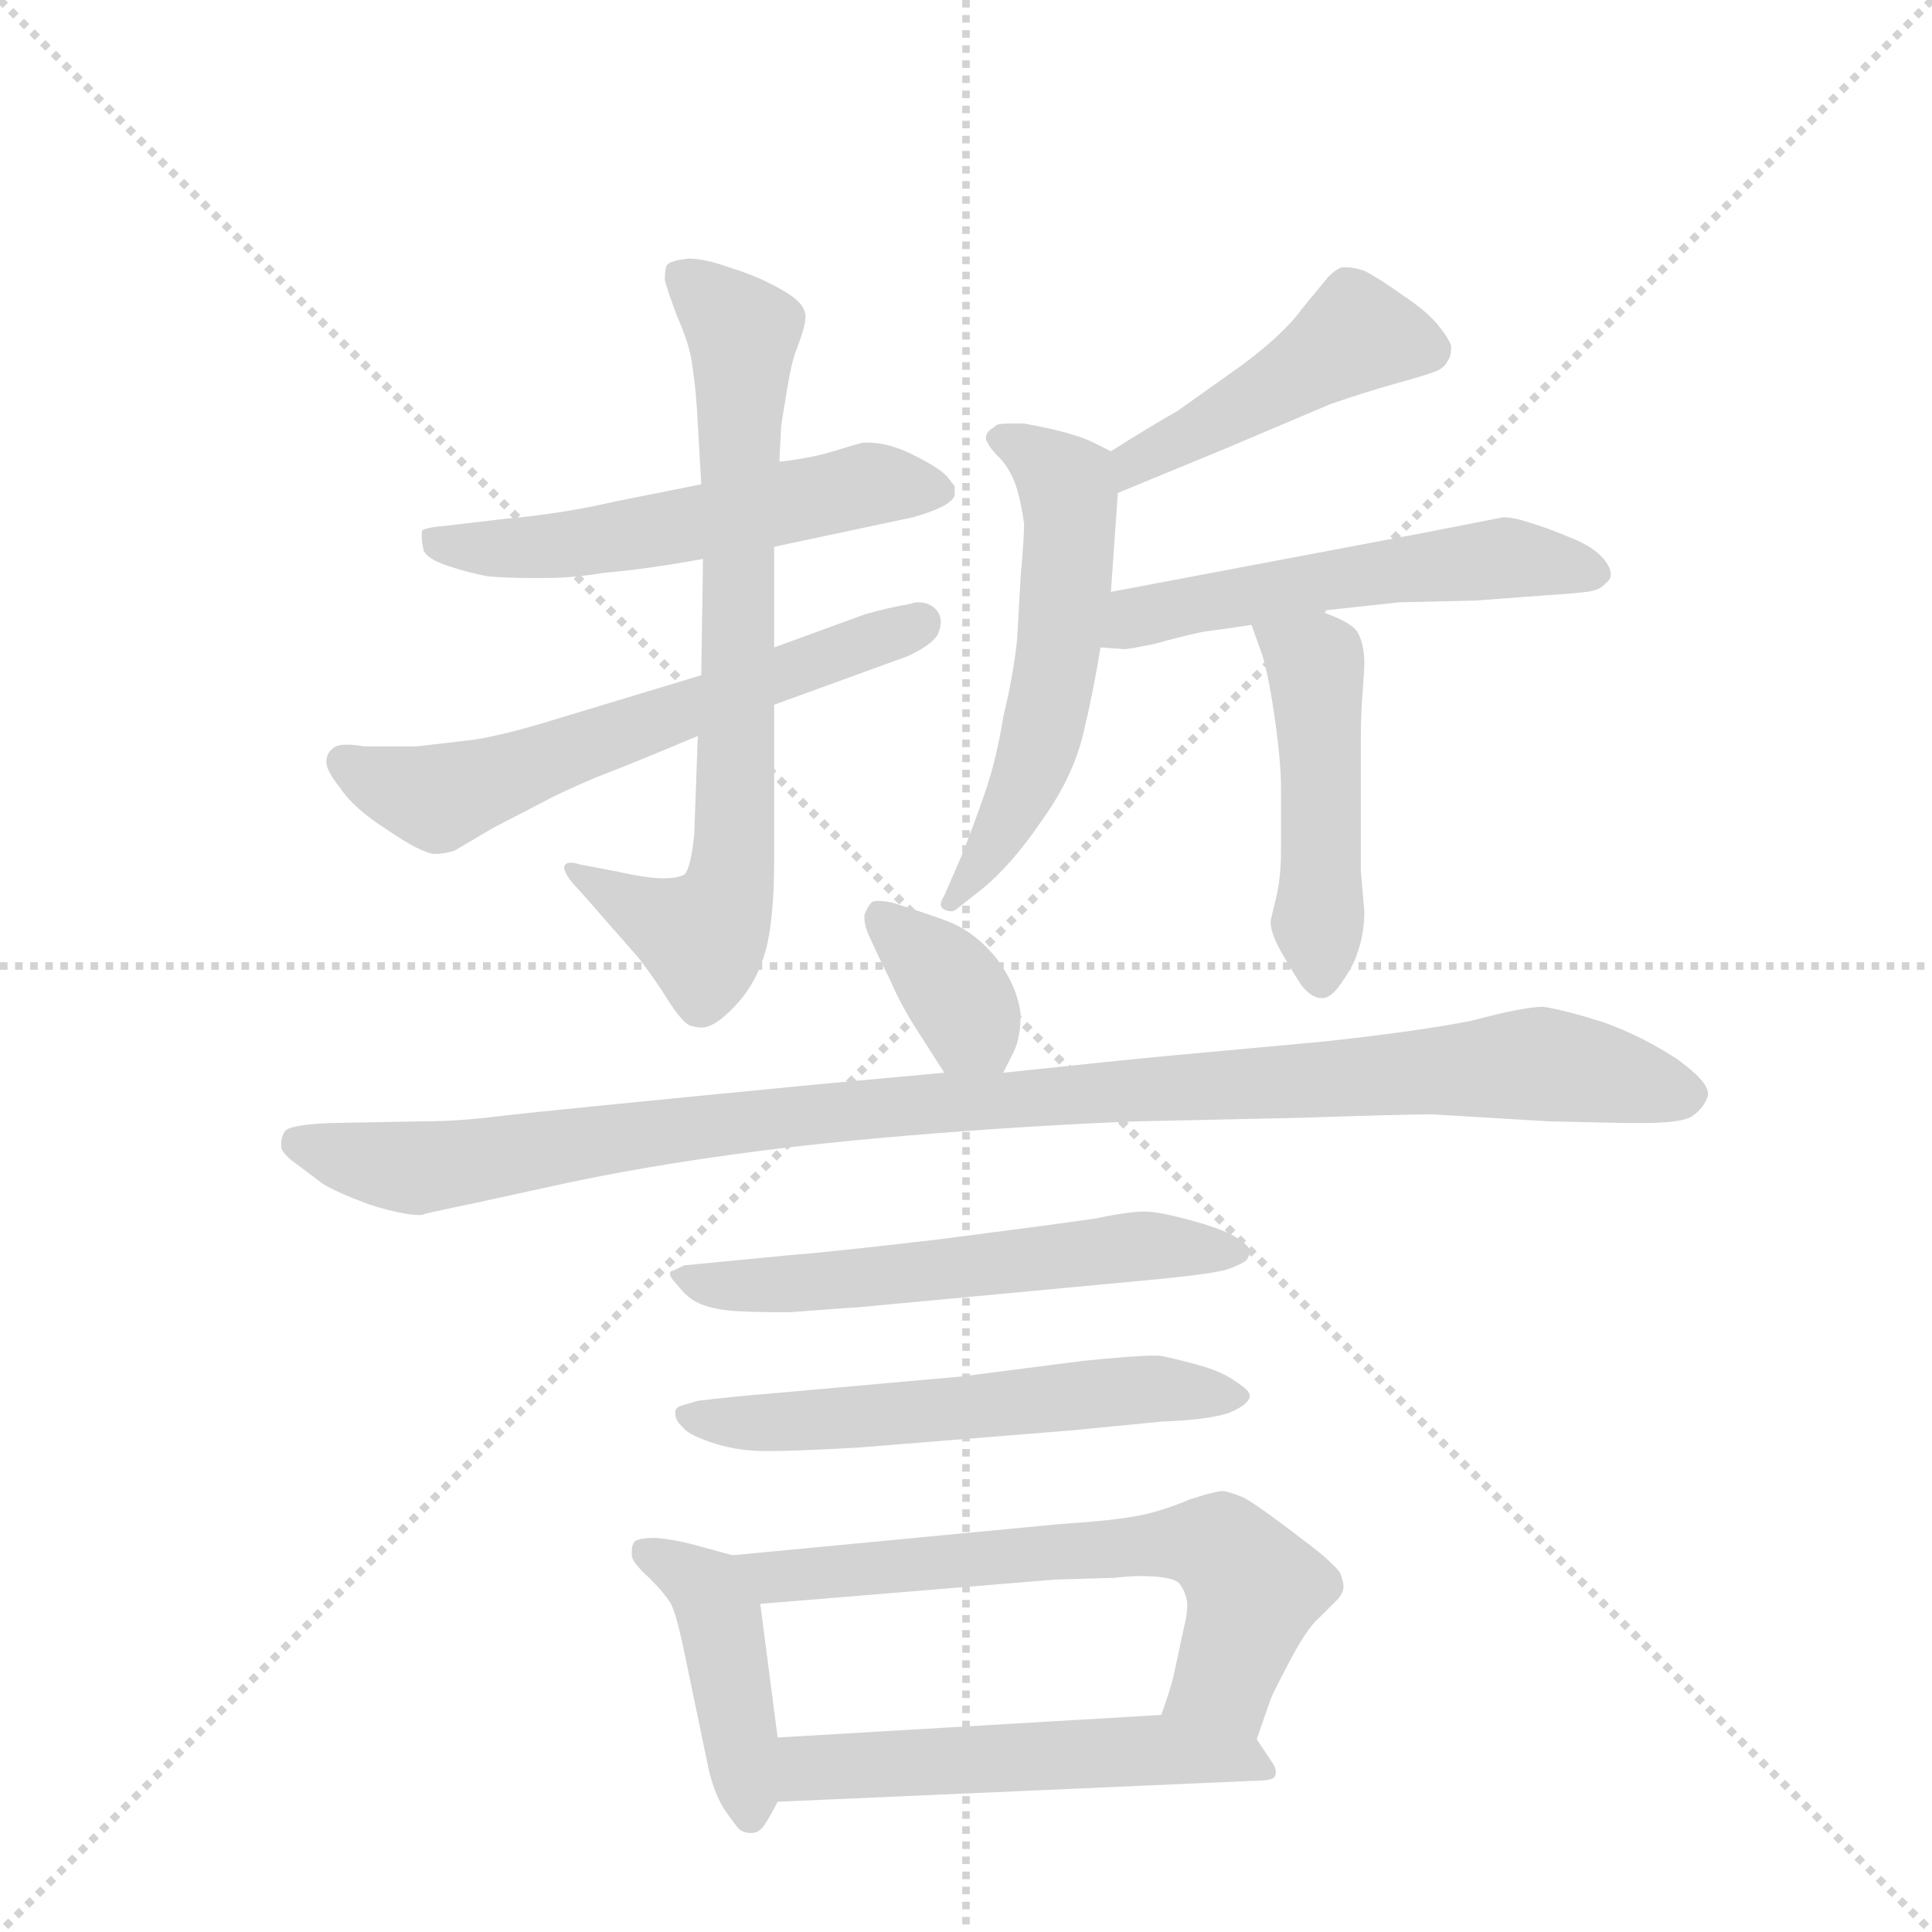 <svg version="1.1" viewBox="0 0 1024 1024" xmlns="http://www.w3.org/2000/svg">
  <g stroke="lightgray" stroke-dasharray="1,1" stroke-width="1" transform="scale(4, 4)">
    <line x1="0" y1="0" x2="256" y2="256"></line>
    <line x1="256" y1="0" x2="0" y2="256"></line>
    <line x1="128" y1="0" x2="128" y2="256"></line>
    <line x1="0" y1="128" x2="256" y2="128"></line>
  </g>
  <g transform="scale(0.92, -0.92) translate(60, -900)">
    <style type="text/css">
      
        @keyframes keyframes0 {
          from {
            stroke: blue;
            stroke-dashoffset: 553;
            stroke-width: 128;
          }
          64% {
            animation-timing-function: step-end;
            stroke: blue;
            stroke-dashoffset: 0;
            stroke-width: 128;
          }
          to {
            stroke: black;
            stroke-width: 1024;
          }
        }
        #make-me-a-hanzi-animation-0 {
          animation: keyframes0 0.7s both;
          animation-delay: 0s;
          animation-timing-function: linear;
        }
      
        @keyframes keyframes1 {
          from {
            stroke: blue;
            stroke-dashoffset: 740;
            stroke-width: 128;
          }
          71% {
            animation-timing-function: step-end;
            stroke: blue;
            stroke-dashoffset: 0;
            stroke-width: 128;
          }
          to {
            stroke: black;
            stroke-width: 1024;
          }
        }
        #make-me-a-hanzi-animation-1 {
          animation: keyframes1 0.852s both;
          animation-delay: 0.7s;
          animation-timing-function: linear;
        }
      
        @keyframes keyframes2 {
          from {
            stroke: blue;
            stroke-dashoffset: 610;
            stroke-width: 128;
          }
          67% {
            animation-timing-function: step-end;
            stroke: blue;
            stroke-dashoffset: 0;
            stroke-width: 128;
          }
          to {
            stroke: black;
            stroke-width: 1024;
          }
        }
        #make-me-a-hanzi-animation-2 {
          animation: keyframes2 0.746s both;
          animation-delay: 1.552s;
          animation-timing-function: linear;
        }
      
        @keyframes keyframes3 {
          from {
            stroke: blue;
            stroke-dashoffset: 456;
            stroke-width: 128;
          }
          60% {
            animation-timing-function: step-end;
            stroke: blue;
            stroke-dashoffset: 0;
            stroke-width: 128;
          }
          to {
            stroke: black;
            stroke-width: 1024;
          }
        }
        #make-me-a-hanzi-animation-3 {
          animation: keyframes3 0.621s both;
          animation-delay: 2.299s;
          animation-timing-function: linear;
        }
      
        @keyframes keyframes4 {
          from {
            stroke: blue;
            stroke-dashoffset: 562;
            stroke-width: 128;
          }
          65% {
            animation-timing-function: step-end;
            stroke: blue;
            stroke-dashoffset: 0;
            stroke-width: 128;
          }
          to {
            stroke: black;
            stroke-width: 1024;
          }
        }
        #make-me-a-hanzi-animation-4 {
          animation: keyframes4 0.707s both;
          animation-delay: 2.92s;
          animation-timing-function: linear;
        }
      
        @keyframes keyframes5 {
          from {
            stroke: blue;
            stroke-dashoffset: 543;
            stroke-width: 128;
          }
          64% {
            animation-timing-function: step-end;
            stroke: blue;
            stroke-dashoffset: 0;
            stroke-width: 128;
          }
          to {
            stroke: black;
            stroke-width: 1024;
          }
        }
        #make-me-a-hanzi-animation-5 {
          animation: keyframes5 0.692s both;
          animation-delay: 3.627s;
          animation-timing-function: linear;
        }
      
        @keyframes keyframes6 {
          from {
            stroke: blue;
            stroke-dashoffset: 470;
            stroke-width: 128;
          }
          60% {
            animation-timing-function: step-end;
            stroke: blue;
            stroke-dashoffset: 0;
            stroke-width: 128;
          }
          to {
            stroke: black;
            stroke-width: 1024;
          }
        }
        #make-me-a-hanzi-animation-6 {
          animation: keyframes6 0.632s both;
          animation-delay: 4.319s;
          animation-timing-function: linear;
        }
      
        @keyframes keyframes7 {
          from {
            stroke: blue;
            stroke-dashoffset: 361;
            stroke-width: 128;
          }
          54% {
            animation-timing-function: step-end;
            stroke: blue;
            stroke-dashoffset: 0;
            stroke-width: 128;
          }
          to {
            stroke: black;
            stroke-width: 1024;
          }
        }
        #make-me-a-hanzi-animation-7 {
          animation: keyframes7 0.544s both;
          animation-delay: 4.951s;
          animation-timing-function: linear;
        }
      
        @keyframes keyframes8 {
          from {
            stroke: blue;
            stroke-dashoffset: 1064;
            stroke-width: 128;
          }
          78% {
            animation-timing-function: step-end;
            stroke: blue;
            stroke-dashoffset: 0;
            stroke-width: 128;
          }
          to {
            stroke: black;
            stroke-width: 1024;
          }
        }
        #make-me-a-hanzi-animation-8 {
          animation: keyframes8 1.116s both;
          animation-delay: 5.495s;
          animation-timing-function: linear;
        }
      
        @keyframes keyframes9 {
          from {
            stroke: blue;
            stroke-dashoffset: 581;
            stroke-width: 128;
          }
          65% {
            animation-timing-function: step-end;
            stroke: blue;
            stroke-dashoffset: 0;
            stroke-width: 128;
          }
          to {
            stroke: black;
            stroke-width: 1024;
          }
        }
        #make-me-a-hanzi-animation-9 {
          animation: keyframes9 0.723s both;
          animation-delay: 6.611s;
          animation-timing-function: linear;
        }
      
        @keyframes keyframes10 {
          from {
            stroke: blue;
            stroke-dashoffset: 574;
            stroke-width: 128;
          }
          65% {
            animation-timing-function: step-end;
            stroke: blue;
            stroke-dashoffset: 0;
            stroke-width: 128;
          }
          to {
            stroke: black;
            stroke-width: 1024;
          }
        }
        #make-me-a-hanzi-animation-10 {
          animation: keyframes10 0.717s both;
          animation-delay: 7.334s;
          animation-timing-function: linear;
        }
      
        @keyframes keyframes11 {
          from {
            stroke: blue;
            stroke-dashoffset: 432;
            stroke-width: 128;
          }
          58% {
            animation-timing-function: step-end;
            stroke: blue;
            stroke-dashoffset: 0;
            stroke-width: 128;
          }
          to {
            stroke: black;
            stroke-width: 1024;
          }
        }
        #make-me-a-hanzi-animation-11 {
          animation: keyframes11 0.602s both;
          animation-delay: 8.051s;
          animation-timing-function: linear;
        }
      
        @keyframes keyframes12 {
          from {
            stroke: blue;
            stroke-dashoffset: 650;
            stroke-width: 128;
          }
          68% {
            animation-timing-function: step-end;
            stroke: blue;
            stroke-dashoffset: 0;
            stroke-width: 128;
          }
          to {
            stroke: black;
            stroke-width: 1024;
          }
        }
        #make-me-a-hanzi-animation-12 {
          animation: keyframes12 0.779s both;
          animation-delay: 8.653s;
          animation-timing-function: linear;
        }
      
        @keyframes keyframes13 {
          from {
            stroke: blue;
            stroke-dashoffset: 537;
            stroke-width: 128;
          }
          64% {
            animation-timing-function: step-end;
            stroke: blue;
            stroke-dashoffset: 0;
            stroke-width: 128;
          }
          to {
            stroke: black;
            stroke-width: 1024;
          }
        }
        #make-me-a-hanzi-animation-13 {
          animation: keyframes13 0.687s both;
          animation-delay: 9.432s;
          animation-timing-function: linear;
        }
      
    </style>
    
      <path d="M 386 585 L 466 602 Q 480 606 486 610 Q 490 613 490 615 L 490 620 Q 489 621 486 625 Q 482 630 466 638 Q 452 645 440 645 L 437 645 Q 433 644 420 640 Q 407 636 389 634 L 344 621 L 294 611 Q 264 604 230 601 L 196 597 Q 184 596 183 594 L 183 590 Q 183 588 184 583 Q 186 578 198 574 Q 210 570 221 568 Q 232 567 246 567 L 254 567 Q 270 567 288 570 Q 312 572 345 578 L 386 585 Z" fill="lightgray"></path>
    
      <path d="M 345 578 L 344 511 L 342 476 L 340 420 Q 338 399 334 396 Q 330 394 322 394 Q 313 394 295 398 L 274 402 Q 271 403 269 403 Q 265 403 265 400 Q 266 395 272 389 L 280 380 L 308 348 Q 318 335 326 322 Q 334 310 338 309 Q 342 308 344 308 Q 352 308 364 321 Q 376 334 381 352 Q 386 370 386 405 L 386 494 L 386 527 L 386 585 L 389 634 L 390 654 Q 390 655 393 673 Q 396 692 399 699 Q 404 712 404 717 L 404 719 Q 403 724 398 728 Q 393 732 383 737 Q 373 742 360 746 Q 346 751 337 751 Q 326 750 324 747 Q 323 744 323 739 Q 324 734 330 718 Q 338 700 339 688 Q 341 676 342 656 L 344 621 L 345 578 Z" fill="lightgray"></path>
    
      <path d="M 344 511 L 258 485 Q 232 477 214 474 Q 198 472 180 470 L 150 470 Q 144 471 140 471 Q 134 471 132 469 Q 128 466 128 461 Q 128 456 136 446 Q 144 434 163 422 Q 182 409 190 408 Q 196 408 202 410 L 224 423 L 253 438 Q 262 443 283 452 Q 304 460 342 476 L 386 494 L 463 522 Q 476 528 480 534 Q 482 538 482 542 Q 482 545 480 548 Q 476 553 469 553 Q 467 553 464 552 Q 452 550 438 546 L 386 527 L 344 511 Z" fill="lightgray"></path>
    
      <path d="M 584 616 L 647 642 L 706 667 Q 726 674 744 679 Q 762 684 767 686 Q 772 688 774 692 Q 776 695 776 699 L 776 701 Q 774 706 769 712 Q 763 720 748 730 Q 734 740 726 744 Q 720 746 716 746 L 713 746 Q 708 744 704 739 L 690 722 Q 680 708 656 690 L 618 663 Q 602 654 580 640 C 555 624 556 605 584 616 Z" fill="lightgray"></path>
    
      <path d="M 580 559 L 584 616 C 585 637 585 637 580 640 L 570 645 Q 558 651 530 656 L 522 656 Q 515 656 514 655 L 510 652 Q 508 650 508 648 Q 508 646 509 645 Q 510 642 517 635 Q 523 628 526 618 Q 529 607 530 598 Q 530 590 528 568 L 526 532 Q 524 512 518 487 Q 514 462 507 442 Q 500 422 494 407 L 484 384 Q 482 381 482 379 Q 482 377 484 376 Q 486 375 488 375 Q 490 375 492 377 L 506 388 Q 523 402 540 427 Q 558 452 564 477 Q 570 502 574 527 L 580 559 Z" fill="lightgray"></path>
    
      <path d="M 574 527 L 588 526 Q 590 526 605 529 Q 619 533 633 536 Q 648 538 661 540 L 700 548 L 746 553 L 790 554 L 830 557 Q 846 558 854 559 Q 862 560 865 564 Q 868 566 868 569 Q 868 574 862 580 Q 856 586 843 591 Q 831 596 821 599 Q 812 602 806 602 L 760 593 L 580 559 C 551 553 544 529 574 527 Z" fill="lightgray"></path>
    
      <path d="M 661 540 L 666 526 Q 670 516 674 489 Q 678 462 678 446 L 678 410 Q 678 394 675 382 Q 672 370 672 369 Q 672 362 679 350 Q 686 338 690 332 Q 696 325 701 325 L 702 325 Q 707 325 713 334 Q 720 344 722 351 Q 726 362 726 375 L 724 398 L 724 476 Q 724 488 725 501 Q 726 514 726 518 Q 726 529 722 536 Q 718 542 700 548 C 672 558 652 566 661 540 Z" fill="lightgray"></path>
    
      <path d="M 518 282 L 524 294 Q 528 302 528 316 Q 526 332 514 348 Q 501 364 484 370 Q 467 376 454 380 Q 449 381 446 381 Q 443 381 442 380 Q 440 378 438 373 L 438 371 Q 438 366 442 358 Q 446 349 453 335 Q 459 321 468 307 L 484 282 C 500 257 505 255 518 282 Z" fill="lightgray"></path>
    
      <path d="M 484 282 L 408 275 Q 253 260 228 257 Q 204 254 185 254 L 130 253 Q 106 252 104 248 Q 102 245 102 241 L 102 239 Q 103 235 110 230 L 126 218 Q 134 213 153 206 Q 172 200 182 200 Q 183 200 186 201 Q 190 202 214 207 L 269 219 Q 312 228 363 235 Q 414 242 478 247 Q 542 252 596 254 L 688 256 Q 749 258 765 258 L 832 254 L 876 253 L 886 253 Q 909 253 915 257 Q 922 262 924 269 L 924 270 Q 924 277 906 290 Q 886 303 864 311 Q 842 318 829 320 Q 818 320 788 312 Q 758 306 703 300 L 616 292 Q 584 289 518 282 L 484 282 Z" fill="lightgray"></path>
    
      <path d="M 334 171 L 328 168 Q 326 168 326 166 Q 326 164 330 160 Q 336 152 343 149 Q 350 146 360 145 Q 369 144 395 144 Q 421 146 436 147 L 596 162 Q 640 166 648 169 Q 656 172 658 174 Q 659 175 660 178 L 660 179 Q 660 183 649 189 Q 638 194 622 198 Q 607 202 599 202 Q 590 202 571 198 Q 551 195 481 186 Q 412 178 396 177 L 334 171 Z" fill="lightgray"></path>
    
      <path d="M 342 93 L 332 90 Q 329 89 329 86 Q 329 84 330 82 Q 330 81 335 76 Q 340 72 353 68 Q 366 64 382 64 Q 398 64 434 66 L 558 76 L 609 81 Q 636 82 648 86 Q 660 91 660 96 Q 660 99 652 104 Q 644 110 629 114 Q 614 118 608 119 L 604 119 Q 594 119 564 116 L 494 107 L 382 97 Q 368 96 342 93 Z" fill="lightgray"></path>
    
      <path d="M 362 4 L 340 10 Q 329 13 318 14 Q 306 14 305 11 Q 304 9 304 7 L 304 4 Q 304 0 314 -9 Q 322 -17 326 -23 Q 329 -28 333 -46 L 348 -118 Q 351 -132 357 -142 Q 364 -152 366 -154 Q 369 -156 372 -156 L 373 -156 Q 377 -156 380 -152 Q 384 -146 388 -138 L 388 -101 L 378 -24 C 375 1 375 1 362 4 Z" fill="lightgray"></path>
    
      <path d="M 664 -102 L 672 -79 Q 673 -76 683 -57 Q 693 -38 700 -32 L 710 -22 Q 714 -18 714 -14 Q 714 -11 712 -6 Q 709 -2 702 4 Q 696 9 680 21 Q 664 33 657 37 Q 650 40 645 41 Q 640 41 625 36 Q 611 30 597 27 Q 582 24 551 22 L 362 4 C 332 1 348 -26 378 -24 L 548 -10 L 582 -9 Q 591 -8 597 -8 Q 617 -8 620 -13 Q 624 -19 624 -25 Q 624 -30 622 -38 L 616 -66 Q 614 -74 609 -88 C 599 -116 654 -130 664 -102 Z" fill="lightgray"></path>
    
      <path d="M 388 -138 L 661 -126 Q 672 -126 674 -124 Q 675 -123 675 -121 Q 675 -118 672 -114 L 664 -102 C 653 -85 639 -86 609 -88 L 388 -101 C 358 -103 358 -139 388 -138 Z" fill="lightgray"></path>
    
    
      <clipPath id="make-me-a-hanzi-clip-0">
        <path d="M 386 585 L 466 602 Q 480 606 486 610 Q 490 613 490 615 L 490 620 Q 489 621 486 625 Q 482 630 466 638 Q 452 645 440 645 L 437 645 Q 433 644 420 640 Q 407 636 389 634 L 344 621 L 294 611 Q 264 604 230 601 L 196 597 Q 184 596 183 594 L 183 590 Q 183 588 184 583 Q 186 578 198 574 Q 210 570 221 568 Q 232 567 246 567 L 254 567 Q 270 567 288 570 Q 312 572 345 578 L 386 585 Z"></path>
      </clipPath>
      <path clip-path="url(#make-me-a-hanzi-clip-0)" d="M 190 592 L 207 584 L 259 585 L 440 621 L 482 618" fill="none" id="make-me-a-hanzi-animation-0" stroke-dasharray="425 850" stroke-linecap="round"></path>
    
      <clipPath id="make-me-a-hanzi-clip-1">
        <path d="M 345 578 L 344 511 L 342 476 L 340 420 Q 338 399 334 396 Q 330 394 322 394 Q 313 394 295 398 L 274 402 Q 271 403 269 403 Q 265 403 265 400 Q 266 395 272 389 L 280 380 L 308 348 Q 318 335 326 322 Q 334 310 338 309 Q 342 308 344 308 Q 352 308 364 321 Q 376 334 381 352 Q 386 370 386 405 L 386 494 L 386 527 L 386 585 L 389 634 L 390 654 Q 390 655 393 673 Q 396 692 399 699 Q 404 712 404 717 L 404 719 Q 403 724 398 728 Q 393 732 383 737 Q 373 742 360 746 Q 346 751 337 751 Q 326 750 324 747 Q 323 744 323 739 Q 324 734 330 718 Q 338 700 339 688 Q 341 676 342 656 L 344 621 L 345 578 Z"></path>
      </clipPath>
      <path clip-path="url(#make-me-a-hanzi-clip-1)" d="M 333 742 L 368 708 L 362 397 L 345 360 L 270 397" fill="none" id="make-me-a-hanzi-animation-1" stroke-dasharray="612 1224" stroke-linecap="round"></path>
    
      <clipPath id="make-me-a-hanzi-clip-2">
        <path d="M 344 511 L 258 485 Q 232 477 214 474 Q 198 472 180 470 L 150 470 Q 144 471 140 471 Q 134 471 132 469 Q 128 466 128 461 Q 128 456 136 446 Q 144 434 163 422 Q 182 409 190 408 Q 196 408 202 410 L 224 423 L 253 438 Q 262 443 283 452 Q 304 460 342 476 L 386 494 L 463 522 Q 476 528 480 534 Q 482 538 482 542 Q 482 545 480 548 Q 476 553 469 553 Q 467 553 464 552 Q 452 550 438 546 L 386 527 L 344 511 Z"></path>
      </clipPath>
      <path clip-path="url(#make-me-a-hanzi-clip-2)" d="M 138 461 L 193 440 L 470 541" fill="none" id="make-me-a-hanzi-animation-2" stroke-dasharray="482 964" stroke-linecap="round"></path>
    
      <clipPath id="make-me-a-hanzi-clip-3">
        <path d="M 584 616 L 647 642 L 706 667 Q 726 674 744 679 Q 762 684 767 686 Q 772 688 774 692 Q 776 695 776 699 L 776 701 Q 774 706 769 712 Q 763 720 748 730 Q 734 740 726 744 Q 720 746 716 746 L 713 746 Q 708 744 704 739 L 690 722 Q 680 708 656 690 L 618 663 Q 602 654 580 640 C 555 624 556 605 584 616 Z"></path>
      </clipPath>
      <path clip-path="url(#make-me-a-hanzi-clip-3)" d="M 762 699 L 719 706 L 594 635 L 589 623" fill="none" id="make-me-a-hanzi-animation-3" stroke-dasharray="328 656" stroke-linecap="round"></path>
    
      <clipPath id="make-me-a-hanzi-clip-4">
        <path d="M 580 559 L 584 616 C 585 637 585 637 580 640 L 570 645 Q 558 651 530 656 L 522 656 Q 515 656 514 655 L 510 652 Q 508 650 508 648 Q 508 646 509 645 Q 510 642 517 635 Q 523 628 526 618 Q 529 607 530 598 Q 530 590 528 568 L 526 532 Q 524 512 518 487 Q 514 462 507 442 Q 500 422 494 407 L 484 384 Q 482 381 482 379 Q 482 377 484 376 Q 486 375 488 375 Q 490 375 492 377 L 506 388 Q 523 402 540 427 Q 558 452 564 477 Q 570 502 574 527 L 580 559 Z"></path>
      </clipPath>
      <path clip-path="url(#make-me-a-hanzi-clip-4)" d="M 513 648 L 535 639 L 554 621 L 555 568 L 537 467 L 521 430 L 487 380" fill="none" id="make-me-a-hanzi-animation-4" stroke-dasharray="434 868" stroke-linecap="round"></path>
    
      <clipPath id="make-me-a-hanzi-clip-5">
        <path d="M 574 527 L 588 526 Q 590 526 605 529 Q 619 533 633 536 Q 648 538 661 540 L 700 548 L 746 553 L 790 554 L 830 557 Q 846 558 854 559 Q 862 560 865 564 Q 868 566 868 569 Q 868 574 862 580 Q 856 586 843 591 Q 831 596 821 599 Q 812 602 806 602 L 760 593 L 580 559 C 551 553 544 529 574 527 Z"></path>
      </clipPath>
      <path clip-path="url(#make-me-a-hanzi-clip-5)" d="M 581 531 L 595 544 L 695 565 L 803 579 L 859 571" fill="none" id="make-me-a-hanzi-animation-5" stroke-dasharray="415 830" stroke-linecap="round"></path>
    
      <clipPath id="make-me-a-hanzi-clip-6">
        <path d="M 661 540 L 666 526 Q 670 516 674 489 Q 678 462 678 446 L 678 410 Q 678 394 675 382 Q 672 370 672 369 Q 672 362 679 350 Q 686 338 690 332 Q 696 325 701 325 L 702 325 Q 707 325 713 334 Q 720 344 722 351 Q 726 362 726 375 L 724 398 L 724 476 Q 724 488 725 501 Q 726 514 726 518 Q 726 529 722 536 Q 718 542 700 548 C 672 558 652 566 661 540 Z"></path>
      </clipPath>
      <path clip-path="url(#make-me-a-hanzi-clip-6)" d="M 669 535 L 698 516 L 702 337" fill="none" id="make-me-a-hanzi-animation-6" stroke-dasharray="342 684" stroke-linecap="round"></path>
    
      <clipPath id="make-me-a-hanzi-clip-7">
        <path d="M 518 282 L 524 294 Q 528 302 528 316 Q 526 332 514 348 Q 501 364 484 370 Q 467 376 454 380 Q 449 381 446 381 Q 443 381 442 380 Q 440 378 438 373 L 438 371 Q 438 366 442 358 Q 446 349 453 335 Q 459 321 468 307 L 484 282 C 500 257 505 255 518 282 Z"></path>
      </clipPath>
      <path clip-path="url(#make-me-a-hanzi-clip-7)" d="M 446 373 L 488 332 L 512 292" fill="none" id="make-me-a-hanzi-animation-7" stroke-dasharray="233 466" stroke-linecap="round"></path>
    
      <clipPath id="make-me-a-hanzi-clip-8">
        <path d="M 484 282 L 408 275 Q 253 260 228 257 Q 204 254 185 254 L 130 253 Q 106 252 104 248 Q 102 245 102 241 L 102 239 Q 103 235 110 230 L 126 218 Q 134 213 153 206 Q 172 200 182 200 Q 183 200 186 201 Q 190 202 214 207 L 269 219 Q 312 228 363 235 Q 414 242 478 247 Q 542 252 596 254 L 688 256 Q 749 258 765 258 L 832 254 L 876 253 L 886 253 Q 909 253 915 257 Q 922 262 924 269 L 924 270 Q 924 277 906 290 Q 886 303 864 311 Q 842 318 829 320 Q 818 320 788 312 Q 758 306 703 300 L 616 292 Q 584 289 518 282 L 484 282 Z"></path>
      </clipPath>
      <path clip-path="url(#make-me-a-hanzi-clip-8)" d="M 111 242 L 185 227 L 373 256 L 819 287 L 913 270" fill="none" id="make-me-a-hanzi-animation-8" stroke-dasharray="936 1872" stroke-linecap="round"></path>
    
      <clipPath id="make-me-a-hanzi-clip-9">
        <path d="M 334 171 L 328 168 Q 326 168 326 166 Q 326 164 330 160 Q 336 152 343 149 Q 350 146 360 145 Q 369 144 395 144 Q 421 146 436 147 L 596 162 Q 640 166 648 169 Q 656 172 658 174 Q 659 175 660 178 L 660 179 Q 660 183 649 189 Q 638 194 622 198 Q 607 202 599 202 Q 590 202 571 198 Q 551 195 481 186 Q 412 178 396 177 L 334 171 Z"></path>
      </clipPath>
      <path clip-path="url(#make-me-a-hanzi-clip-9)" d="M 330 164 L 401 160 L 595 182 L 654 179" fill="none" id="make-me-a-hanzi-animation-9" stroke-dasharray="453 906" stroke-linecap="round"></path>
    
      <clipPath id="make-me-a-hanzi-clip-10">
        <path d="M 342 93 L 332 90 Q 329 89 329 86 Q 329 84 330 82 Q 330 81 335 76 Q 340 72 353 68 Q 366 64 382 64 Q 398 64 434 66 L 558 76 L 609 81 Q 636 82 648 86 Q 660 91 660 96 Q 660 99 652 104 Q 644 110 629 114 Q 614 118 608 119 L 604 119 Q 594 119 564 116 L 494 107 L 382 97 Q 368 96 342 93 Z"></path>
      </clipPath>
      <path clip-path="url(#make-me-a-hanzi-clip-10)" d="M 334 85 L 409 81 L 606 100 L 651 95" fill="none" id="make-me-a-hanzi-animation-10" stroke-dasharray="446 892" stroke-linecap="round"></path>
    
      <clipPath id="make-me-a-hanzi-clip-11">
        <path d="M 362 4 L 340 10 Q 329 13 318 14 Q 306 14 305 11 Q 304 9 304 7 L 304 4 Q 304 0 314 -9 Q 322 -17 326 -23 Q 329 -28 333 -46 L 348 -118 Q 351 -132 357 -142 Q 364 -152 366 -154 Q 369 -156 372 -156 L 373 -156 Q 377 -156 380 -152 Q 384 -146 388 -138 L 388 -101 L 378 -24 C 375 1 375 1 362 4 Z"></path>
      </clipPath>
      <path clip-path="url(#make-me-a-hanzi-clip-11)" d="M 313 7 L 347 -15 L 354 -31 L 373 -147" fill="none" id="make-me-a-hanzi-animation-11" stroke-dasharray="304 608" stroke-linecap="round"></path>
    
      <clipPath id="make-me-a-hanzi-clip-12">
        <path d="M 664 -102 L 672 -79 Q 673 -76 683 -57 Q 693 -38 700 -32 L 710 -22 Q 714 -18 714 -14 Q 714 -11 712 -6 Q 709 -2 702 4 Q 696 9 680 21 Q 664 33 657 37 Q 650 40 645 41 Q 640 41 625 36 Q 611 30 597 27 Q 582 24 551 22 L 362 4 C 332 1 348 -26 378 -24 L 548 -10 L 582 -9 Q 591 -8 597 -8 Q 617 -8 620 -13 Q 624 -19 624 -25 Q 624 -30 622 -38 L 616 -66 Q 614 -74 609 -88 C 599 -116 654 -130 664 -102 Z"></path>
      </clipPath>
      <path clip-path="url(#make-me-a-hanzi-clip-12)" d="M 370 2 L 387 -8 L 640 10 L 662 -15 L 658 -32 L 645 -67 L 617 -84" fill="none" id="make-me-a-hanzi-animation-12" stroke-dasharray="522 1044" stroke-linecap="round"></path>
    
      <clipPath id="make-me-a-hanzi-clip-13">
        <path d="M 388 -138 L 661 -126 Q 672 -126 674 -124 Q 675 -123 675 -121 Q 675 -118 672 -114 L 664 -102 C 653 -85 639 -86 609 -88 L 388 -101 C 358 -103 358 -139 388 -138 Z"></path>
      </clipPath>
      <path clip-path="url(#make-me-a-hanzi-clip-13)" d="M 395 -132 L 405 -119 L 571 -109 L 611 -108 L 660 -114 L 667 -120" fill="none" id="make-me-a-hanzi-animation-13" stroke-dasharray="409 818" stroke-linecap="round"></path>
    
  </g>
</svg>